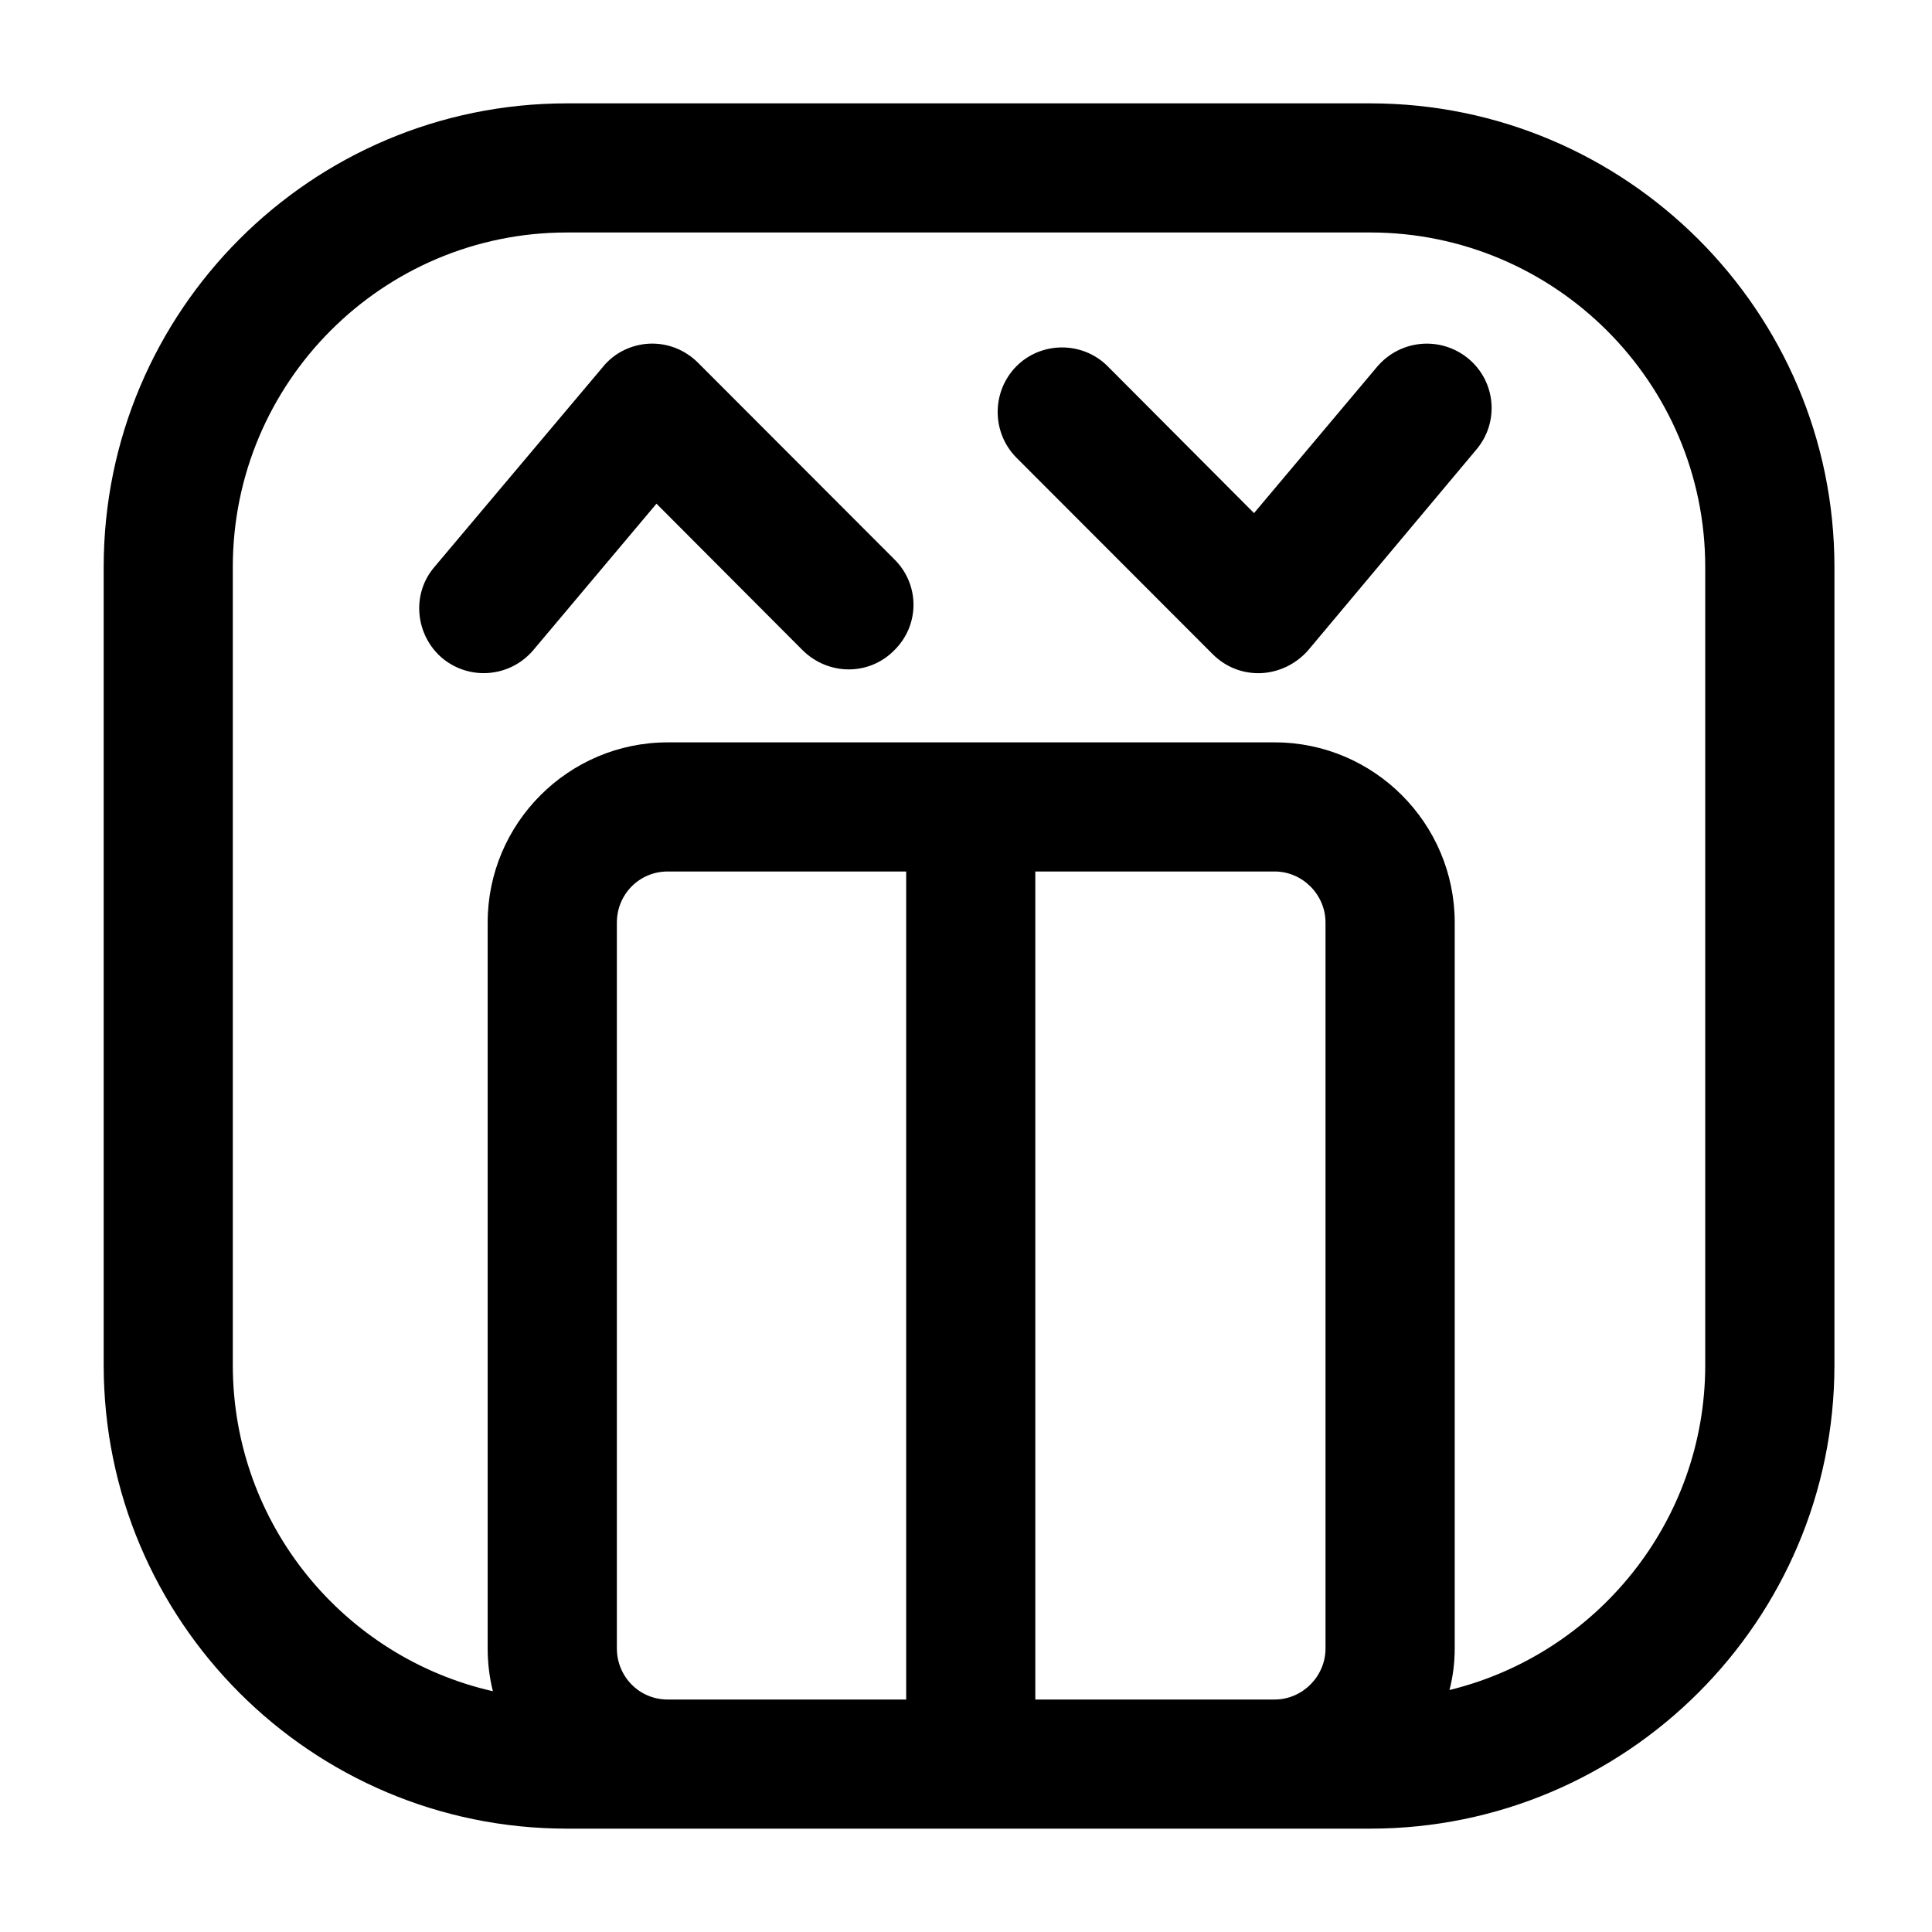 <svg width="24" height="24" viewBox="0 0 24 24" fill="none" xmlns="http://www.w3.org/2000/svg">
<path fill-rule="evenodd" clip-rule="evenodd" d="M7.042 22.716H17.022C20.199 22.716 22.788 20.136 22.788 16.957V7.043C22.788 3.864 20.199 1.284 17.022 1.284H7.042C3.866 1.284 1.288 3.864 1.288 7.043V16.957C1.288 20.136 3.866 22.716 7.042 22.716ZM12.861 10.826H15.835C16.177 10.826 16.466 11.111 16.466 11.46V20.477C16.466 20.827 16.177 21.112 15.835 21.112H12.861V10.826ZM11.257 10.826V21.112H8.294C7.941 21.112 7.663 20.827 7.663 20.477V11.46C7.663 11.111 7.941 10.826 8.294 10.826H11.257ZM18.006 20.994C19.825 20.551 21.183 18.91 21.183 16.957V7.043C21.183 4.749 19.311 2.888 17.022 2.888H7.042C4.753 2.888 2.892 4.749 2.892 7.043V16.957C2.892 18.933 4.272 20.589 6.123 21.009C6.08 20.839 6.058 20.66 6.058 20.477V11.46C6.058 10.225 7.064 9.222 8.294 9.222H15.835C17.065 9.222 18.071 10.225 18.071 11.46V20.477C18.071 20.655 18.049 20.828 18.006 20.994ZM17.108 4.555L15.578 6.374L13.76 4.55C13.45 4.238 12.936 4.238 12.626 4.55C12.316 4.864 12.316 5.372 12.626 5.685L15.065 8.127C15.225 8.287 15.439 8.371 15.664 8.362C15.889 8.352 16.102 8.248 16.252 8.076L18.338 5.587C18.627 5.248 18.584 4.741 18.242 4.456C17.899 4.172 17.397 4.216 17.108 4.555ZM6.625 8.076L8.155 6.257L9.973 8.08C10.294 8.394 10.797 8.394 11.107 8.08C11.428 7.767 11.428 7.259 11.107 6.945L8.668 4.503C8.508 4.345 8.294 4.26 8.069 4.269C7.845 4.279 7.631 4.383 7.492 4.555L5.395 7.045C5.107 7.383 5.16 7.89 5.492 8.174C5.834 8.459 6.337 8.415 6.625 8.076Z" fill="black"/>
</svg>
